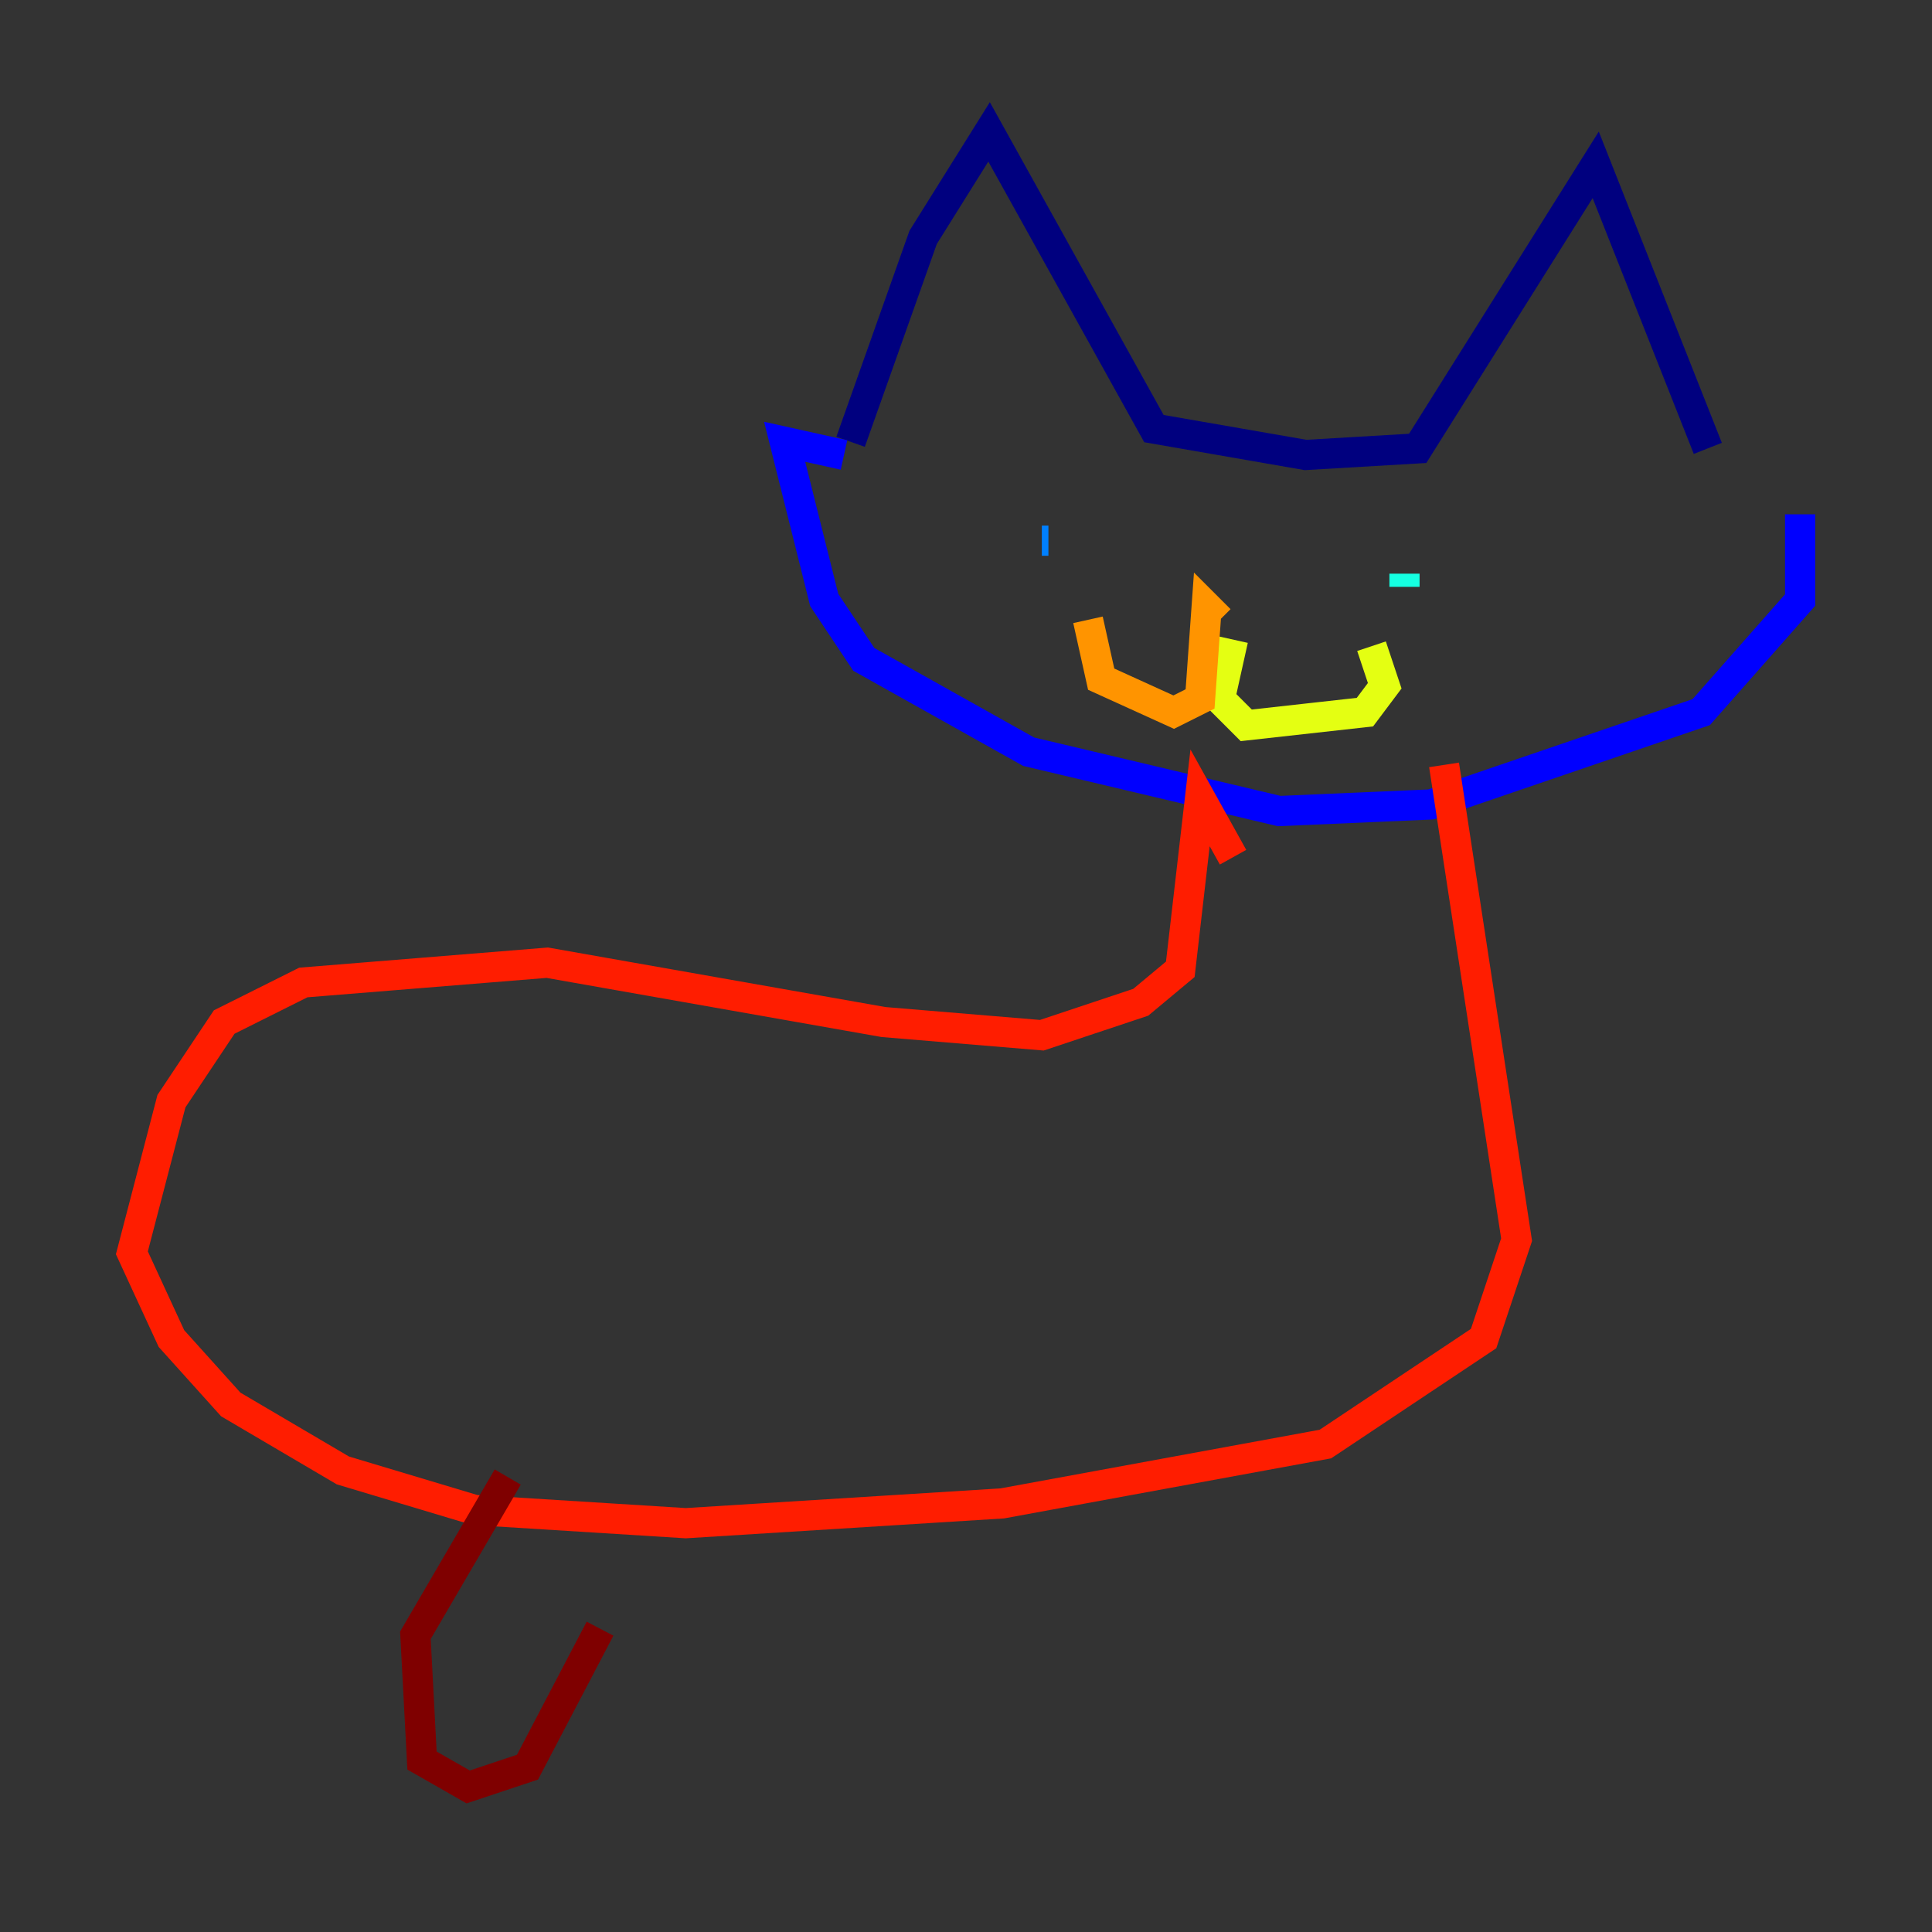 <?xml version="1.0" encoding="utf-8" ?>
<svg baseProfile="tiny" height="128" version="1.2" viewBox="0,0,128,128" width="128" xmlns="http://www.w3.org/2000/svg" xmlns:ev="http://www.w3.org/2001/xml-events" xmlns:xlink="http://www.w3.org/1999/xlink"><rect x="0" y="0" width="128" height="128" fill="#333333" stroke="none"/><defs /><polyline fill="none" points="56.355,29.27 61.16,15.727 65.529,8.737 76.451,28.396 86.498,30.143 93.925,29.706 105.72,10.921 113.147,29.706" stroke="#00007f" stroke-width="2" /><polyline fill="none" points="55.918,30.143 51.986,29.27 54.608,39.754 57.229,43.686 68.15,49.802 84.751,53.734 94.799,53.297 112.71,47.181 119.263,39.754 119.263,34.075" stroke="#0000ff" stroke-width="2" /><polyline fill="none" points="69.461,35.822 69.024,35.822" stroke="#0080ff" stroke-width="2" /><polyline fill="none" points="93.051,38.88 93.051,38.007" stroke="#15ffe1" stroke-width="2" /><polyline fill="none" points="79.945,42.375 80.382,42.375" stroke="#7cff79" stroke-width="2" /><polyline fill="none" points="81.693,42.375 80.819,46.307 82.567,48.055 90.43,47.181 91.741,45.433 90.867,42.812" stroke="#e4ff12" stroke-width="2" /><polyline fill="none" points="80.819,41.065 79.945,40.191 79.508,46.307 77.761,47.181 72.956,44.997 72.082,41.065" stroke="#ff9400" stroke-width="2" /><polyline fill="none" points="81.693,56.792 79.508,52.86 78.198,64.218 75.577,66.403 69.024,68.587 58.539,67.713 36.259,63.782 20.096,65.092 14.853,67.713 11.358,72.956 8.737,83.003 11.358,88.683 15.29,93.051 22.717,97.42 31.454,100.041 45.433,100.915 66.403,99.604 87.809,95.672 98.293,88.683 100.478,82.13 95.672,50.676" stroke="#ff1d00" stroke-width="2" /><polyline fill="none" points="33.638,97.857 27.522,108.341 27.959,116.642 31.017,118.389 34.949,117.079 39.754,107.904" stroke="#7f0000" stroke-width="2" /></svg>